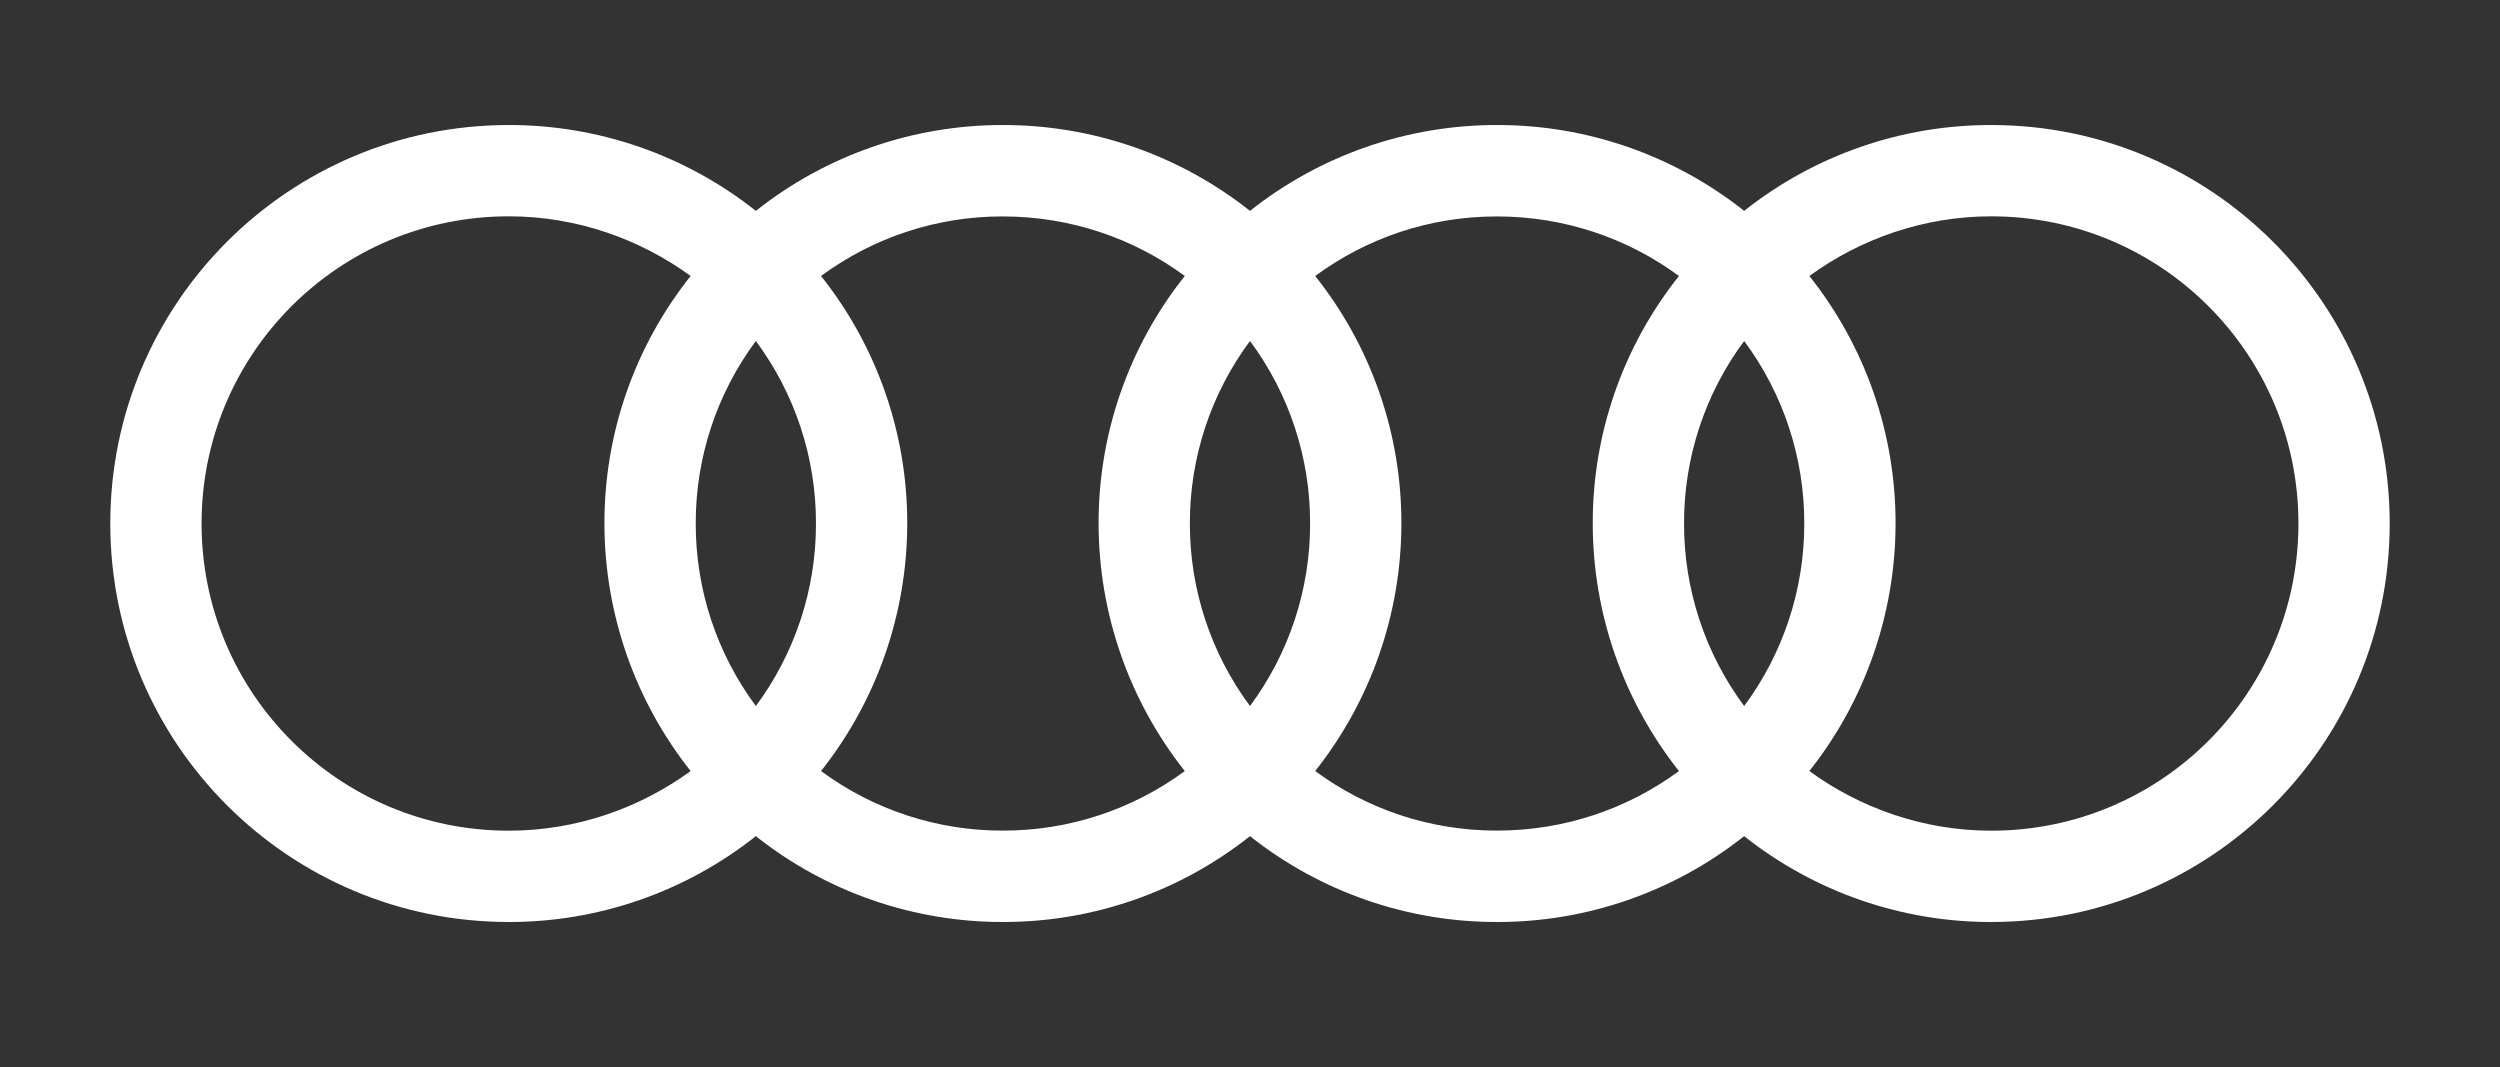 <svg width="2500" height="1067" viewBox="0 0 2500 1067" fill="none" xmlns="http://www.w3.org/2000/svg">
<rect x="0" y="0" width="2500" height="1067" fill="#333333" stroke="none"/>
<path fill-rule="evenodd" clip-rule="evenodd" d="M1991.23 125.028C1901.53 124.884 1814.43 155.145 1744.15 210.875C1673.86 155.142 1586.76 124.879 1497.06 125.028C1407.37 124.89 1320.27 155.151 1249.99 210.875C1179.71 155.139 1092.61 124.876 1002.91 125.028C913.218 124.89 826.123 155.151 755.838 210.875C685.554 155.149 598.459 124.888 508.764 125.028C288.654 125.028 110.281 303.389 110.281 523.511C110.281 743.608 288.641 921.995 508.764 921.995C598.459 922.132 685.553 891.871 755.838 836.148C826.122 891.874 913.217 922.135 1002.91 921.995C1092.61 922.145 1179.71 891.882 1249.99 836.148C1320.27 891.872 1407.37 922.133 1497.06 921.995C1586.76 922.142 1673.86 891.88 1744.15 836.148C1814.43 891.88 1901.53 922.142 1991.23 921.995C2211.34 921.995 2389.7 743.621 2389.7 523.511C2389.7 303.402 2211.34 125.028 1991.23 125.028ZM690.639 771.052C639.863 808.094 576.428 830.7 508.764 830.7C338.964 830.7 201.562 693.312 201.562 523.511C201.562 353.711 338.964 216.31 508.764 216.31C576.428 216.31 639.824 238.929 690.639 275.983C634.652 346.322 604.255 433.612 604.442 523.511C604.484 613.377 634.856 700.597 690.639 771.052ZM755.851 706.035C716.691 653.249 695.609 589.237 695.736 523.511C695.571 457.78 716.658 393.756 755.851 340.988C795.037 393.76 816.123 457.782 815.966 523.511C816.089 589.236 795.007 653.247 755.851 706.035ZM1184.8 771.052C1132.05 809.892 1068.21 830.768 1002.7 830.61C937.331 830.743 873.644 809.864 821.037 771.052C876.826 700.605 907.199 613.387 907.234 523.524C907.422 433.625 877.025 346.335 821.037 275.996C873.639 237.174 937.328 216.29 1002.7 216.426C1070.86 216.426 1133.83 238.475 1184.8 275.996C1128.81 346.335 1098.42 433.625 1098.6 523.524C1098.64 613.386 1129.01 700.604 1184.8 771.052ZM1249.99 706.035C1210.83 653.249 1189.74 589.237 1189.87 523.511C1189.71 457.781 1210.8 393.759 1249.99 340.988C1289.18 393.756 1310.27 457.779 1310.11 523.511C1310.24 589.238 1289.15 653.251 1249.99 706.035ZM1678.95 771.052C1627.98 808.587 1565.01 830.61 1496.87 830.61C1428.72 830.61 1366.16 808.548 1315.19 771.052C1370.98 700.608 1401.35 613.388 1401.38 523.524C1401.57 433.625 1371.17 346.335 1315.19 275.996C1366.16 238.488 1428.72 216.426 1496.87 216.426C1565.01 216.426 1627.98 238.475 1678.95 275.996C1622.97 346.338 1592.57 433.626 1592.75 523.524C1592.8 613.385 1623.17 700.601 1678.95 771.052ZM1744.16 706.035C1705 653.249 1683.92 589.237 1684.05 523.511C1683.87 457.779 1704.96 393.754 1744.16 340.988C1783.35 393.76 1804.43 457.782 1804.28 523.511C1804.39 589.235 1783.31 653.244 1744.16 706.035ZM1991.23 830.7C1923.55 830.7 1860.12 808.094 1809.36 771.052C1865.14 700.602 1895.51 613.386 1895.56 523.524C1895.74 433.626 1865.34 346.338 1809.36 275.996C1860.17 238.955 1923.56 216.323 1991.23 216.323C2161.01 216.323 2298.44 353.724 2298.44 523.524C2298.44 693.299 2161.01 830.7 1991.23 830.7Z" fill="white"/>
</svg>
